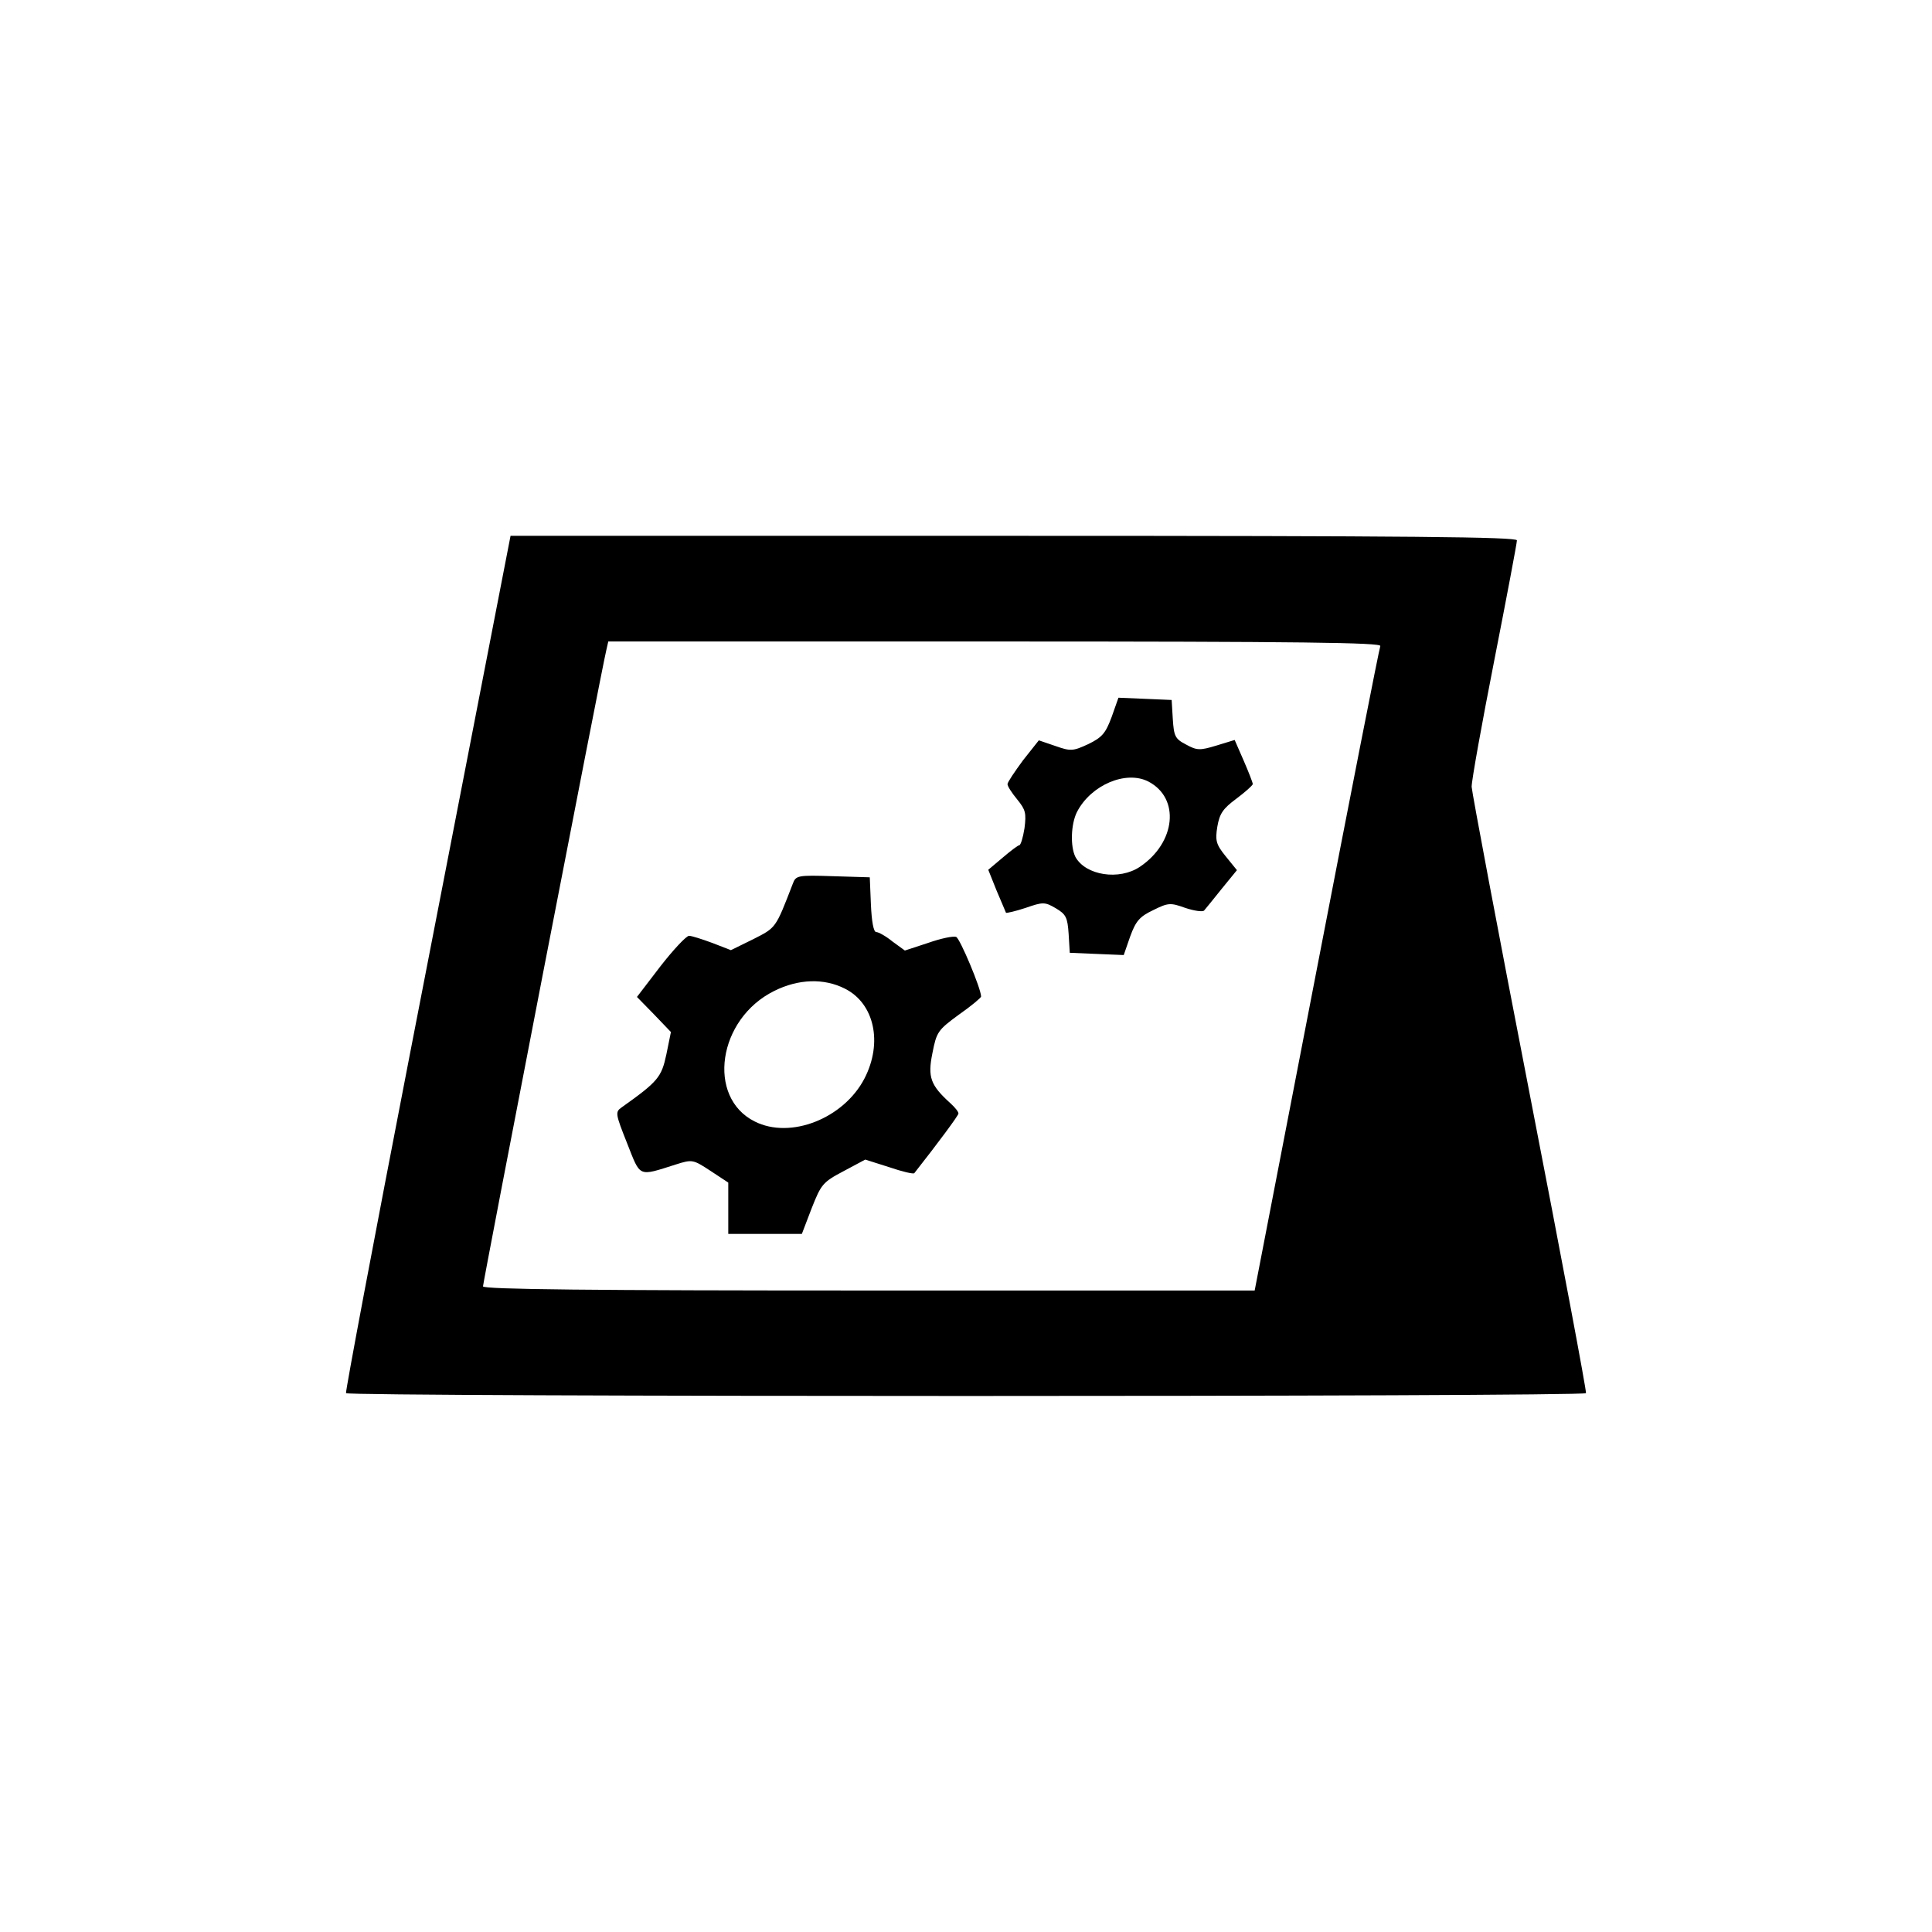 <?xml version="1.0" standalone="no"?>
<!DOCTYPE svg PUBLIC "-//W3C//DTD SVG 20010904//EN"
 "http://www.w3.org/TR/2001/REC-SVG-20010904/DTD/svg10.dtd">
<svg version="1.0" xmlns="http://www.w3.org/2000/svg"
 width="512pt" height="512pt" viewBox="0 0 512 512"
 preserveAspectRatio="xMidYMid meet">
<g transform="translate(0,512) scale(0.1,-0.1)"
fill="#000000" stroke="none">
<path d="M1306 3458 c-26 -134 -125 -643 -220 -1133 -95 -490 -171 -893 -169
-897 5 -10 3281 -10 3286 0 2 4 -65 360 -149 792 -84 432 -153 799 -154 815 0
17 27 167 60 335 33 168 60 311 60 318 0 9 -273 12 -1333 12 l-1334 0 -47
-242z m2352 -50 c-3 -7 -79 -394 -169 -860 l-164 -848 -1022 0 c-733 0 -1023
3 -1023 11 0 11 316 1644 327 1687 l5 22 1025 0 c816 0 1024 -3 1021 -12z"/>
<path d="M2946 3220 c-16 -43 -25 -54 -62 -72 -41 -19 -47 -19 -87 -5 l-44 15
-42 -53 c-22 -30 -41 -58 -41 -63 0 -6 12 -24 26 -41 22 -27 24 -36 19 -76 -4
-25 -10 -45 -14 -45 -3 0 -23 -15 -44 -33 l-38 -32 22 -55 c13 -30 24 -57 25
-59 2 -1 25 4 52 13 46 16 51 16 80 -1 27 -16 31 -24 34 -68 l3 -50 71 -3 72
-3 17 49 c15 41 25 53 61 70 40 20 46 20 85 6 24 -8 46 -11 50 -7 4 5 25 30
47 58 l40 49 -30 37 c-25 31 -28 41 -22 78 6 35 15 48 50 74 24 18 43 35 44
39 0 4 -11 32 -24 62 l-24 55 -49 -15 c-43 -13 -51 -13 -80 3 -29 15 -32 22
-35 68 l-3 50 -70 3 -71 3 -18 -51z m97 -171 c85 -44 73 -162 -22 -226 -55
-37 -144 -23 -171 26 -14 28 -12 87 4 119 37 72 130 111 189 81z"/>
<path d="M2101 2778 c-46 -119 -44 -116 -105 -147 l-59 -29 -49 19 c-27 10
-55 19 -62 19 -7 0 -41 -36 -76 -81 l-62 -81 45 -46 45 -47 -12 -59 c-13 -61
-22 -72 -119 -141 -17 -12 -16 -17 15 -95 36 -91 28 -88 129 -56 44 14 46 13
92 -17 l47 -31 0 -68 0 -68 98 0 97 0 26 68 c25 63 29 69 84 98 l58 31 63 -20
c35 -12 65 -19 67 -16 63 80 117 153 117 158 0 5 -9 16 -21 27 -53 48 -61 69
-48 133 11 56 14 61 70 102 33 23 59 45 59 48 0 21 -56 154 -66 158 -8 3 -41
-4 -75 -16 l-61 -20 -33 24 c-17 14 -37 25 -43 25 -7 0 -12 28 -14 73 l-3 72
-98 3 c-93 3 -98 2 -106 -20z m138 -278 c78 -39 101 -143 52 -238 -55 -106
-196 -162 -291 -114 -128 64 -98 272 52 346 64 32 132 34 187 6z"/>
</g>
</svg>
